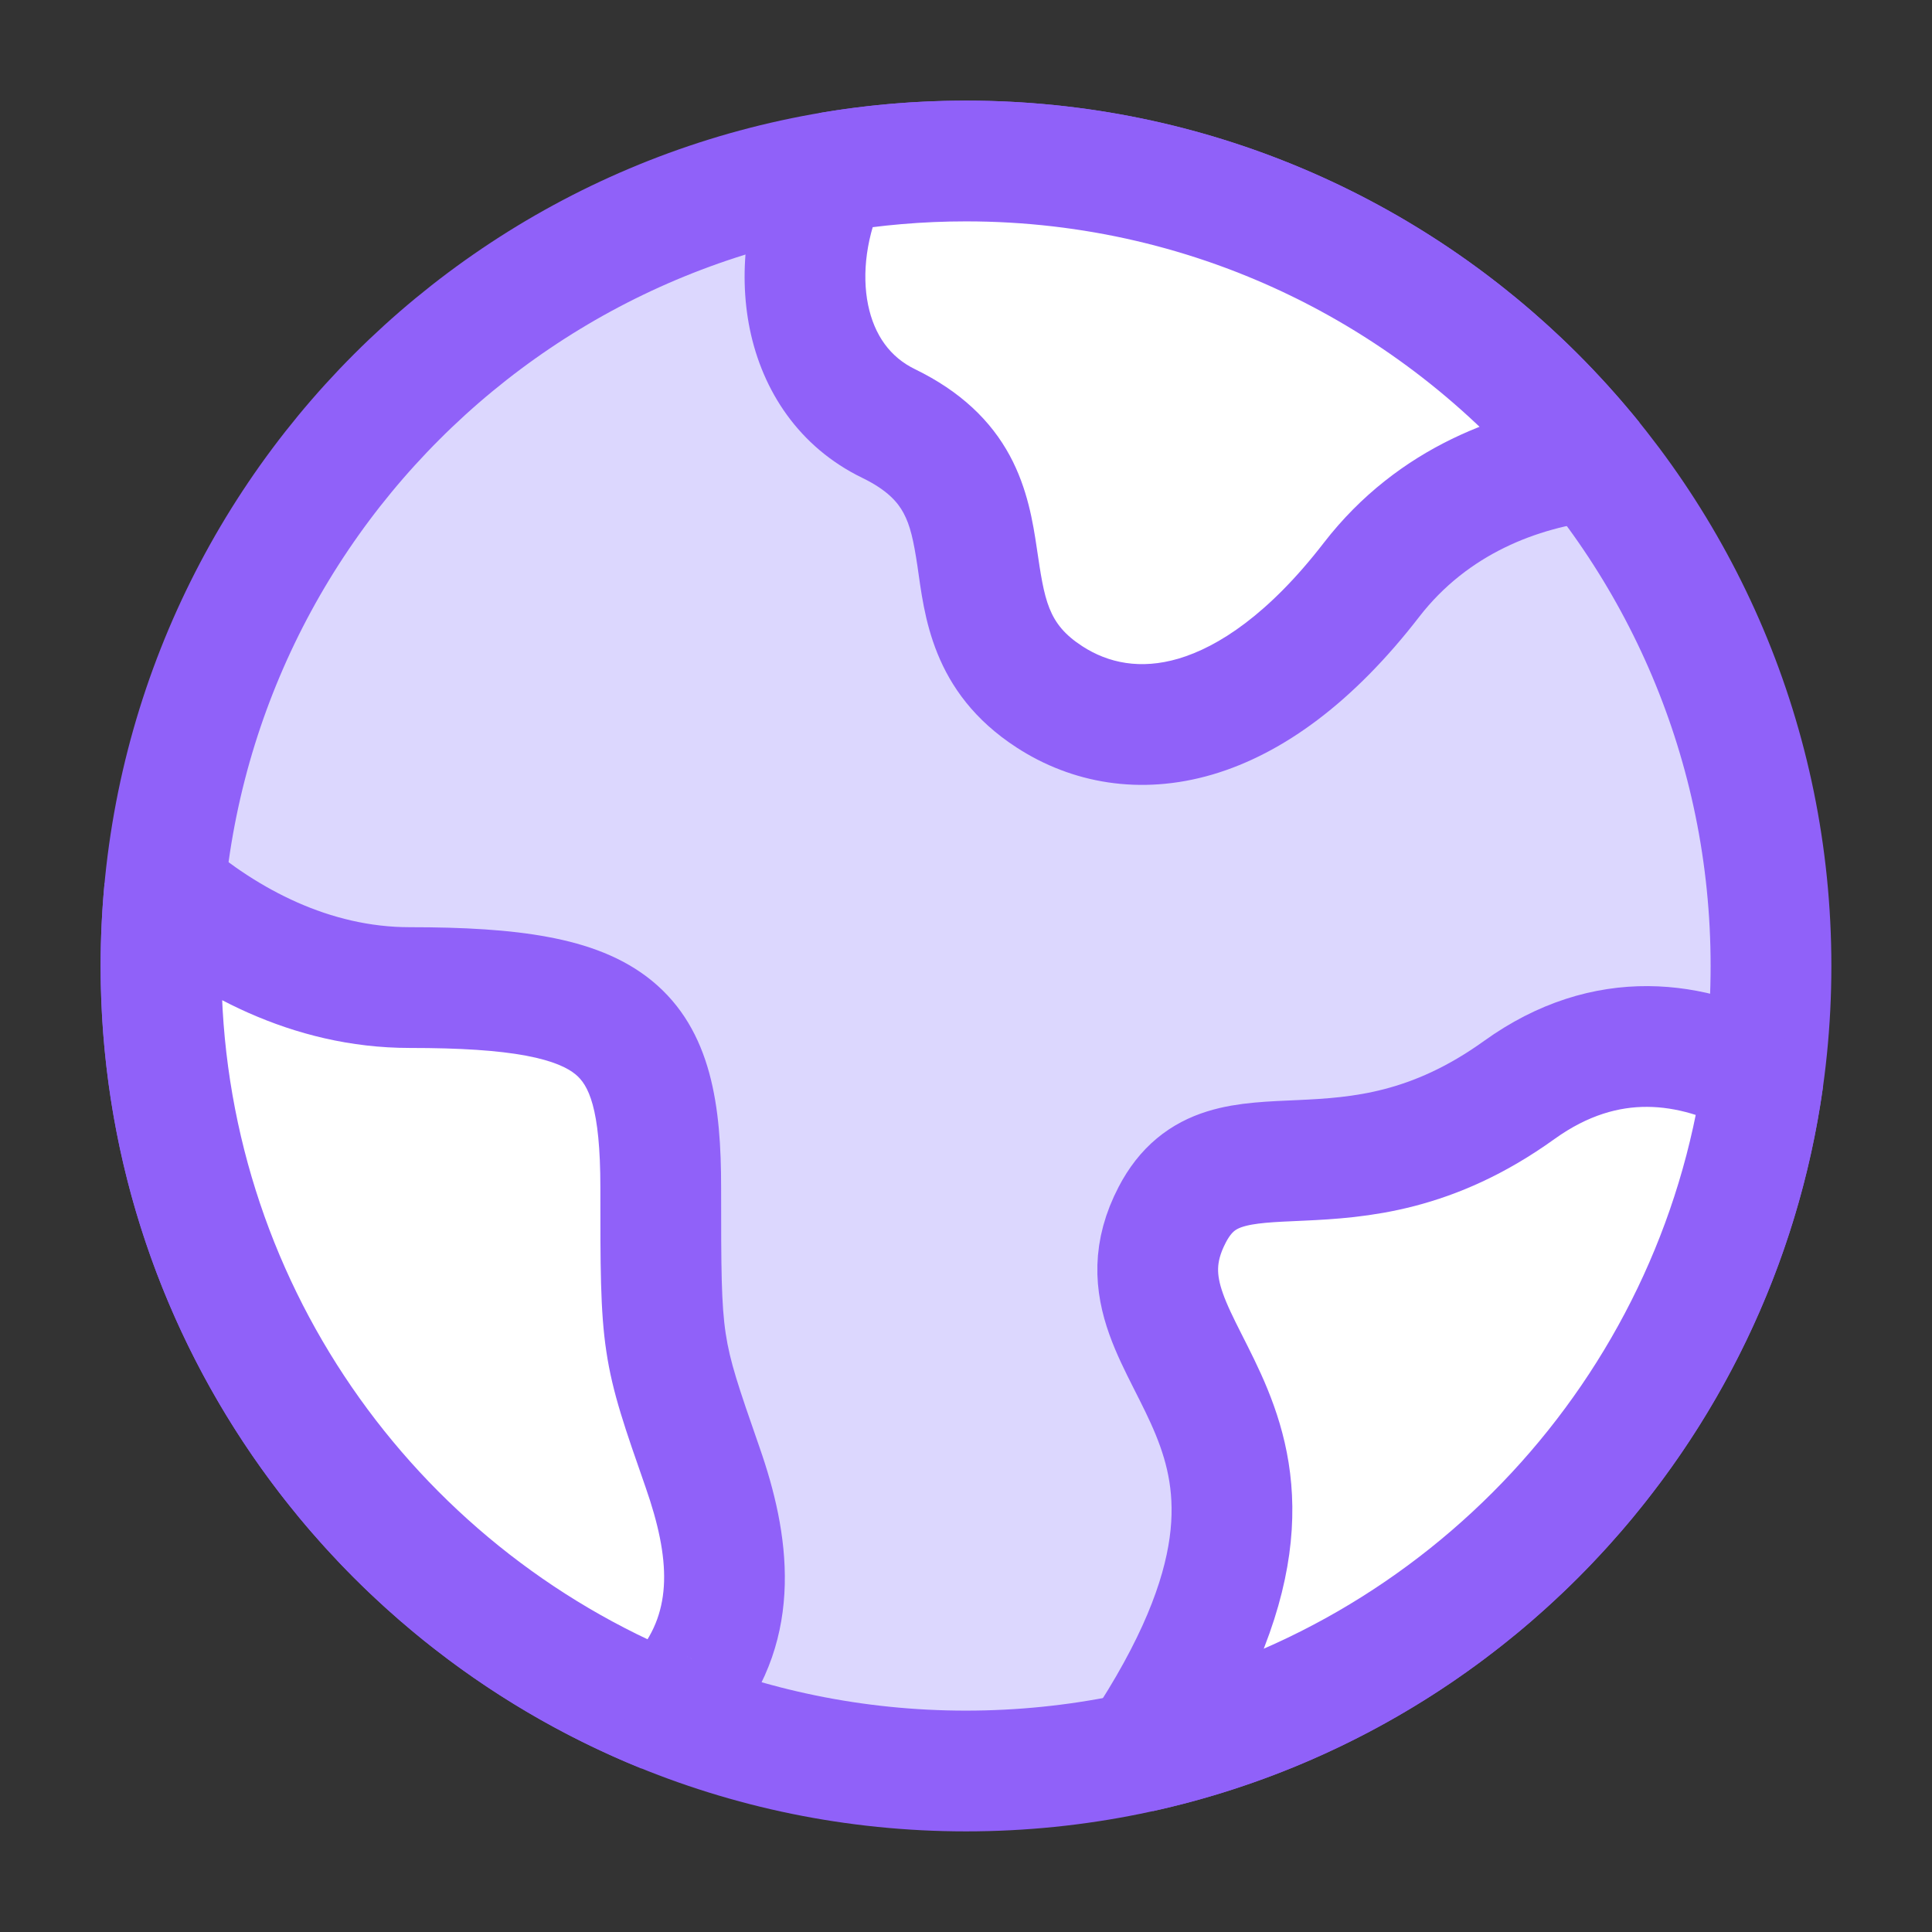 <svg width="24" height="24" viewBox="0 0 24 24" fill="none" xmlns="http://www.w3.org/2000/svg">
<rect x="0" y="0" width="24" height="24" fill="#333333" stroke="none"/>
<path d="M22 12C22 6.477 17.523 2 12 2C6.477 2 2 6.477 2 12C2 17.523 6.477 22 12 22C17.523 22 22 17.523 22 12Z" fill="#DCD7FE"/>
<path d="M22 12C22 6.477 17.523 2 12 2C6.477 2 2 6.477 2 12C2 17.523 6.477 22 12 22C17.523 22 22 17.523 22 12Z" stroke="#9061F9" stroke-width="1.5"/>
<path d="M13.039 8.659C14.039 9.306 15.539 9.144 17.038 7.203C17.805 6.21 18.885 5.826 19.782 5.72C17.949 3.451 15.144 2 12 2C11.42 2 10.852 2.049 10.299 2.144C9.748 3.31 9.939 4.728 11.04 5.262C12.8 6.116 11.54 7.688 13.039 8.659Z" fill="white"/>
<path d="M16.444 6.744C15.758 7.633 15.13 8.037 14.639 8.182C14.166 8.321 13.767 8.236 13.447 8.029L12.632 9.288C13.311 9.728 14.162 9.886 15.063 9.621C15.947 9.36 16.819 8.713 17.631 7.661L16.444 6.744ZM13.447 8.029C13.014 7.749 12.976 7.459 12.879 6.806C12.833 6.497 12.766 6.071 12.544 5.66C12.308 5.224 11.932 4.862 11.368 4.587L10.713 5.937C11.028 6.09 11.155 6.244 11.224 6.373C11.308 6.528 11.349 6.716 11.396 7.027C11.483 7.617 11.565 8.598 12.632 9.288L13.447 8.029ZM11.368 4.587C11.059 4.438 10.862 4.165 10.784 3.789C10.704 3.4 10.762 2.919 10.977 2.465L9.621 1.823C9.284 2.535 9.162 3.346 9.315 4.091C9.471 4.849 9.92 5.552 10.713 5.937L11.368 4.587ZM10.977 2.465C10.995 2.428 11.013 2.391 11.033 2.354L9.711 1.646C9.679 1.704 9.649 1.764 9.621 1.823L10.977 2.465ZM12 1.25C11.377 1.25 10.767 1.303 10.172 1.405L10.426 2.883C10.937 2.796 11.463 2.75 12 2.75V1.25ZM19.946 4.951C19.864 4.957 19.78 4.965 19.694 4.975L19.87 6.465C19.933 6.457 19.994 6.451 20.054 6.447L19.946 4.951ZM19.694 4.975C18.668 5.096 17.372 5.543 16.444 6.744L17.631 7.661C18.238 6.877 19.103 6.555 19.87 6.465L19.694 4.975ZM20.366 5.248C18.396 2.811 15.38 1.25 12 1.25V2.75C14.908 2.75 17.502 4.091 19.199 6.191L20.366 5.248Z" fill="#9061F9"/>
<path d="M8.208 14.752C8.208 12.765 7.688 12.268 5.089 12.268C3.855 12.268 2.805 11.686 2.046 11.039C2.015 11.355 2 11.676 2 12C2 16.197 4.586 19.79 8.251 21.273L8.511 21C9.185 20.167 9.067 19.198 8.728 18.229C8.208 16.739 8.208 16.739 8.208 14.752Z" fill="white"/>
<path d="M8.511 21L9.054 21.517C9.068 21.502 9.081 21.487 9.093 21.472L8.511 21ZM5.089 13.018C5.722 13.018 6.188 13.049 6.535 13.114C6.88 13.179 7.054 13.268 7.148 13.345C7.308 13.476 7.458 13.755 7.458 14.752H8.958C8.958 13.761 8.849 12.799 8.099 12.184C7.738 11.889 7.294 11.73 6.811 11.64C6.329 11.549 5.755 11.518 5.089 11.518V13.018ZM7.458 14.752C7.458 15.72 7.456 16.284 7.532 16.787C7.609 17.306 7.767 17.751 8.02 18.476L9.436 17.982C9.169 17.216 9.068 16.916 9.015 16.566C8.96 16.2 8.958 15.771 8.958 14.752H7.458ZM8.02 18.476C8.335 19.378 8.347 20.009 7.928 20.528L9.093 21.472C10.022 20.325 9.798 19.018 9.436 17.982L8.02 18.476ZM1.508 11.566C1.525 11.581 1.542 11.595 1.559 11.61L2.532 10.468C2.518 10.457 2.505 10.445 2.492 10.434L1.508 11.566ZM1.559 11.61C2.398 12.324 3.615 13.018 5.089 13.018V11.518C4.096 11.518 3.212 11.047 2.532 10.468L1.559 11.61ZM1.299 10.968C1.267 11.308 1.25 11.652 1.25 12H2.75C2.75 11.7 2.764 11.403 2.792 11.11L1.299 10.968ZM7.967 20.483L7.707 20.757L8.795 21.79L9.054 21.517L7.967 20.483ZM1.25 12C1.25 16.513 4.031 20.375 7.969 21.969L8.532 20.578C5.14 19.206 2.75 15.881 2.75 12H1.25ZM7.969 21.969C7.969 21.969 7.969 21.968 7.967 21.968C7.967 21.968 7.966 21.967 7.966 21.967C7.965 21.967 7.963 21.966 7.96 21.965C7.96 21.964 7.958 21.964 7.957 21.963C7.955 21.963 7.952 21.961 7.95 21.96C7.947 21.959 7.939 21.955 7.933 21.953C7.919 21.946 7.83 21.894 7.759 21.839C7.575 20.952 8.428 20.545 8.475 20.558C8.486 20.561 8.502 20.567 8.507 20.569C8.51 20.57 8.515 20.571 8.517 20.572C8.518 20.573 8.52 20.573 8.521 20.574C8.523 20.575 8.524 20.575 8.525 20.575C8.526 20.576 8.527 20.576 8.527 20.576C8.528 20.576 8.529 20.577 8.529 20.577C8.53 20.577 8.531 20.578 8.531 20.578C8.532 20.578 8.533 20.578 8.532 20.578C8.532 20.578 8.532 20.578 8.532 20.578C8.532 20.578 8.531 20.578 8.531 20.578C8.531 20.578 8.531 20.578 8.531 20.578C8.531 20.578 8.532 20.578 8.532 20.578C8.532 20.578 8.532 20.578 8.532 20.578C8.532 20.578 8.533 20.579 8.534 20.579C8.534 20.579 8.535 20.579 8.536 20.58C8.536 20.58 8.537 20.58 8.538 20.581C8.539 20.581 8.54 20.581 8.542 20.582C8.543 20.583 8.545 20.584 8.547 20.584C8.548 20.585 8.553 20.587 8.556 20.588C8.561 20.59 8.576 20.598 8.587 20.603C8.632 20.628 8.957 21.52 8.198 22.021C8.116 22.011 8.022 21.987 8.008 21.983C8.002 21.981 7.993 21.978 7.99 21.976C7.988 21.976 7.985 21.974 7.983 21.974C7.982 21.974 7.981 21.973 7.98 21.973C7.977 21.972 7.975 21.971 7.974 21.971C7.974 21.97 7.973 21.97 7.973 21.97C7.971 21.969 7.971 21.969 7.971 21.969L8.531 20.578C8.531 20.578 8.53 20.577 8.529 20.577C8.529 20.577 8.53 20.577 8.529 20.577C8.529 20.577 8.528 20.576 8.527 20.576C8.527 20.576 8.526 20.576 8.525 20.575C8.525 20.575 8.522 20.574 8.519 20.573C8.518 20.573 8.517 20.572 8.516 20.572C8.514 20.571 8.511 20.57 8.509 20.569C8.506 20.568 8.497 20.565 8.491 20.563C8.477 20.558 8.383 20.535 8.301 20.524C7.541 21.025 7.867 21.918 7.912 21.942C7.923 21.948 7.938 21.955 7.943 21.957C7.946 21.959 7.951 21.961 7.952 21.961C7.954 21.962 7.956 21.963 7.957 21.963C7.959 21.964 7.96 21.964 7.96 21.965C7.961 21.965 7.962 21.966 7.963 21.966C7.964 21.966 7.965 21.967 7.966 21.967C7.965 21.967 7.966 21.967 7.966 21.967C7.966 21.967 7.967 21.968 7.967 21.968C7.968 21.968 7.969 21.968 7.969 21.969C7.97 21.969 7.97 21.969 7.971 21.969C7.97 21.969 7.971 21.969 7.971 21.969C7.971 21.969 7.971 21.969 7.973 21.97C7.973 21.97 7.974 21.97 7.974 21.971C7.974 21.97 7.975 21.971 7.974 21.971C7.975 21.971 7.976 21.971 7.977 21.972C7.978 21.972 7.979 21.972 7.98 21.973C7.981 21.973 7.981 21.973 7.983 21.974C7.984 21.974 7.987 21.975 7.988 21.976C7.99 21.976 7.994 21.978 7.997 21.979C8.002 21.981 8.018 21.986 8.029 21.99C8.076 22.003 8.929 21.596 8.745 20.709C8.675 20.654 8.585 20.602 8.571 20.595C8.566 20.593 8.557 20.589 8.554 20.587C8.552 20.587 8.549 20.585 8.548 20.584C8.547 20.584 8.545 20.583 8.544 20.583C8.541 20.582 8.539 20.581 8.538 20.581C8.537 20.58 8.537 20.58 8.537 20.58C8.536 20.58 8.534 20.579 8.534 20.579C8.534 20.579 8.534 20.579 8.534 20.579C8.533 20.579 8.532 20.578 8.532 20.578L7.969 21.969Z" fill="#9061F9"/>
<path d="M14.562 15.089C15.232 13.806 16.718 15.09 18.874 13.54C19.96 12.76 21.033 12.927 21.904 13.398C21.323 17.545 18.2 20.877 14.16 21.766C16.972 17.549 13.595 16.944 14.562 15.089Z" fill="white"/>
<path d="M22 13.452C21.968 13.434 21.936 13.416 21.903 13.398M21.903 13.398C21.032 12.927 19.959 12.76 18.873 13.54C16.718 15.09 15.231 13.806 14.562 15.089C13.594 16.944 16.971 17.549 14.16 21.766M21.903 13.398C21.323 17.545 18.199 20.877 14.16 21.766M14 22C14.055 21.921 14.108 21.843 14.16 21.766" stroke="#9061F9" stroke-width="1.5" stroke-linejoin="round"/>
</svg>
